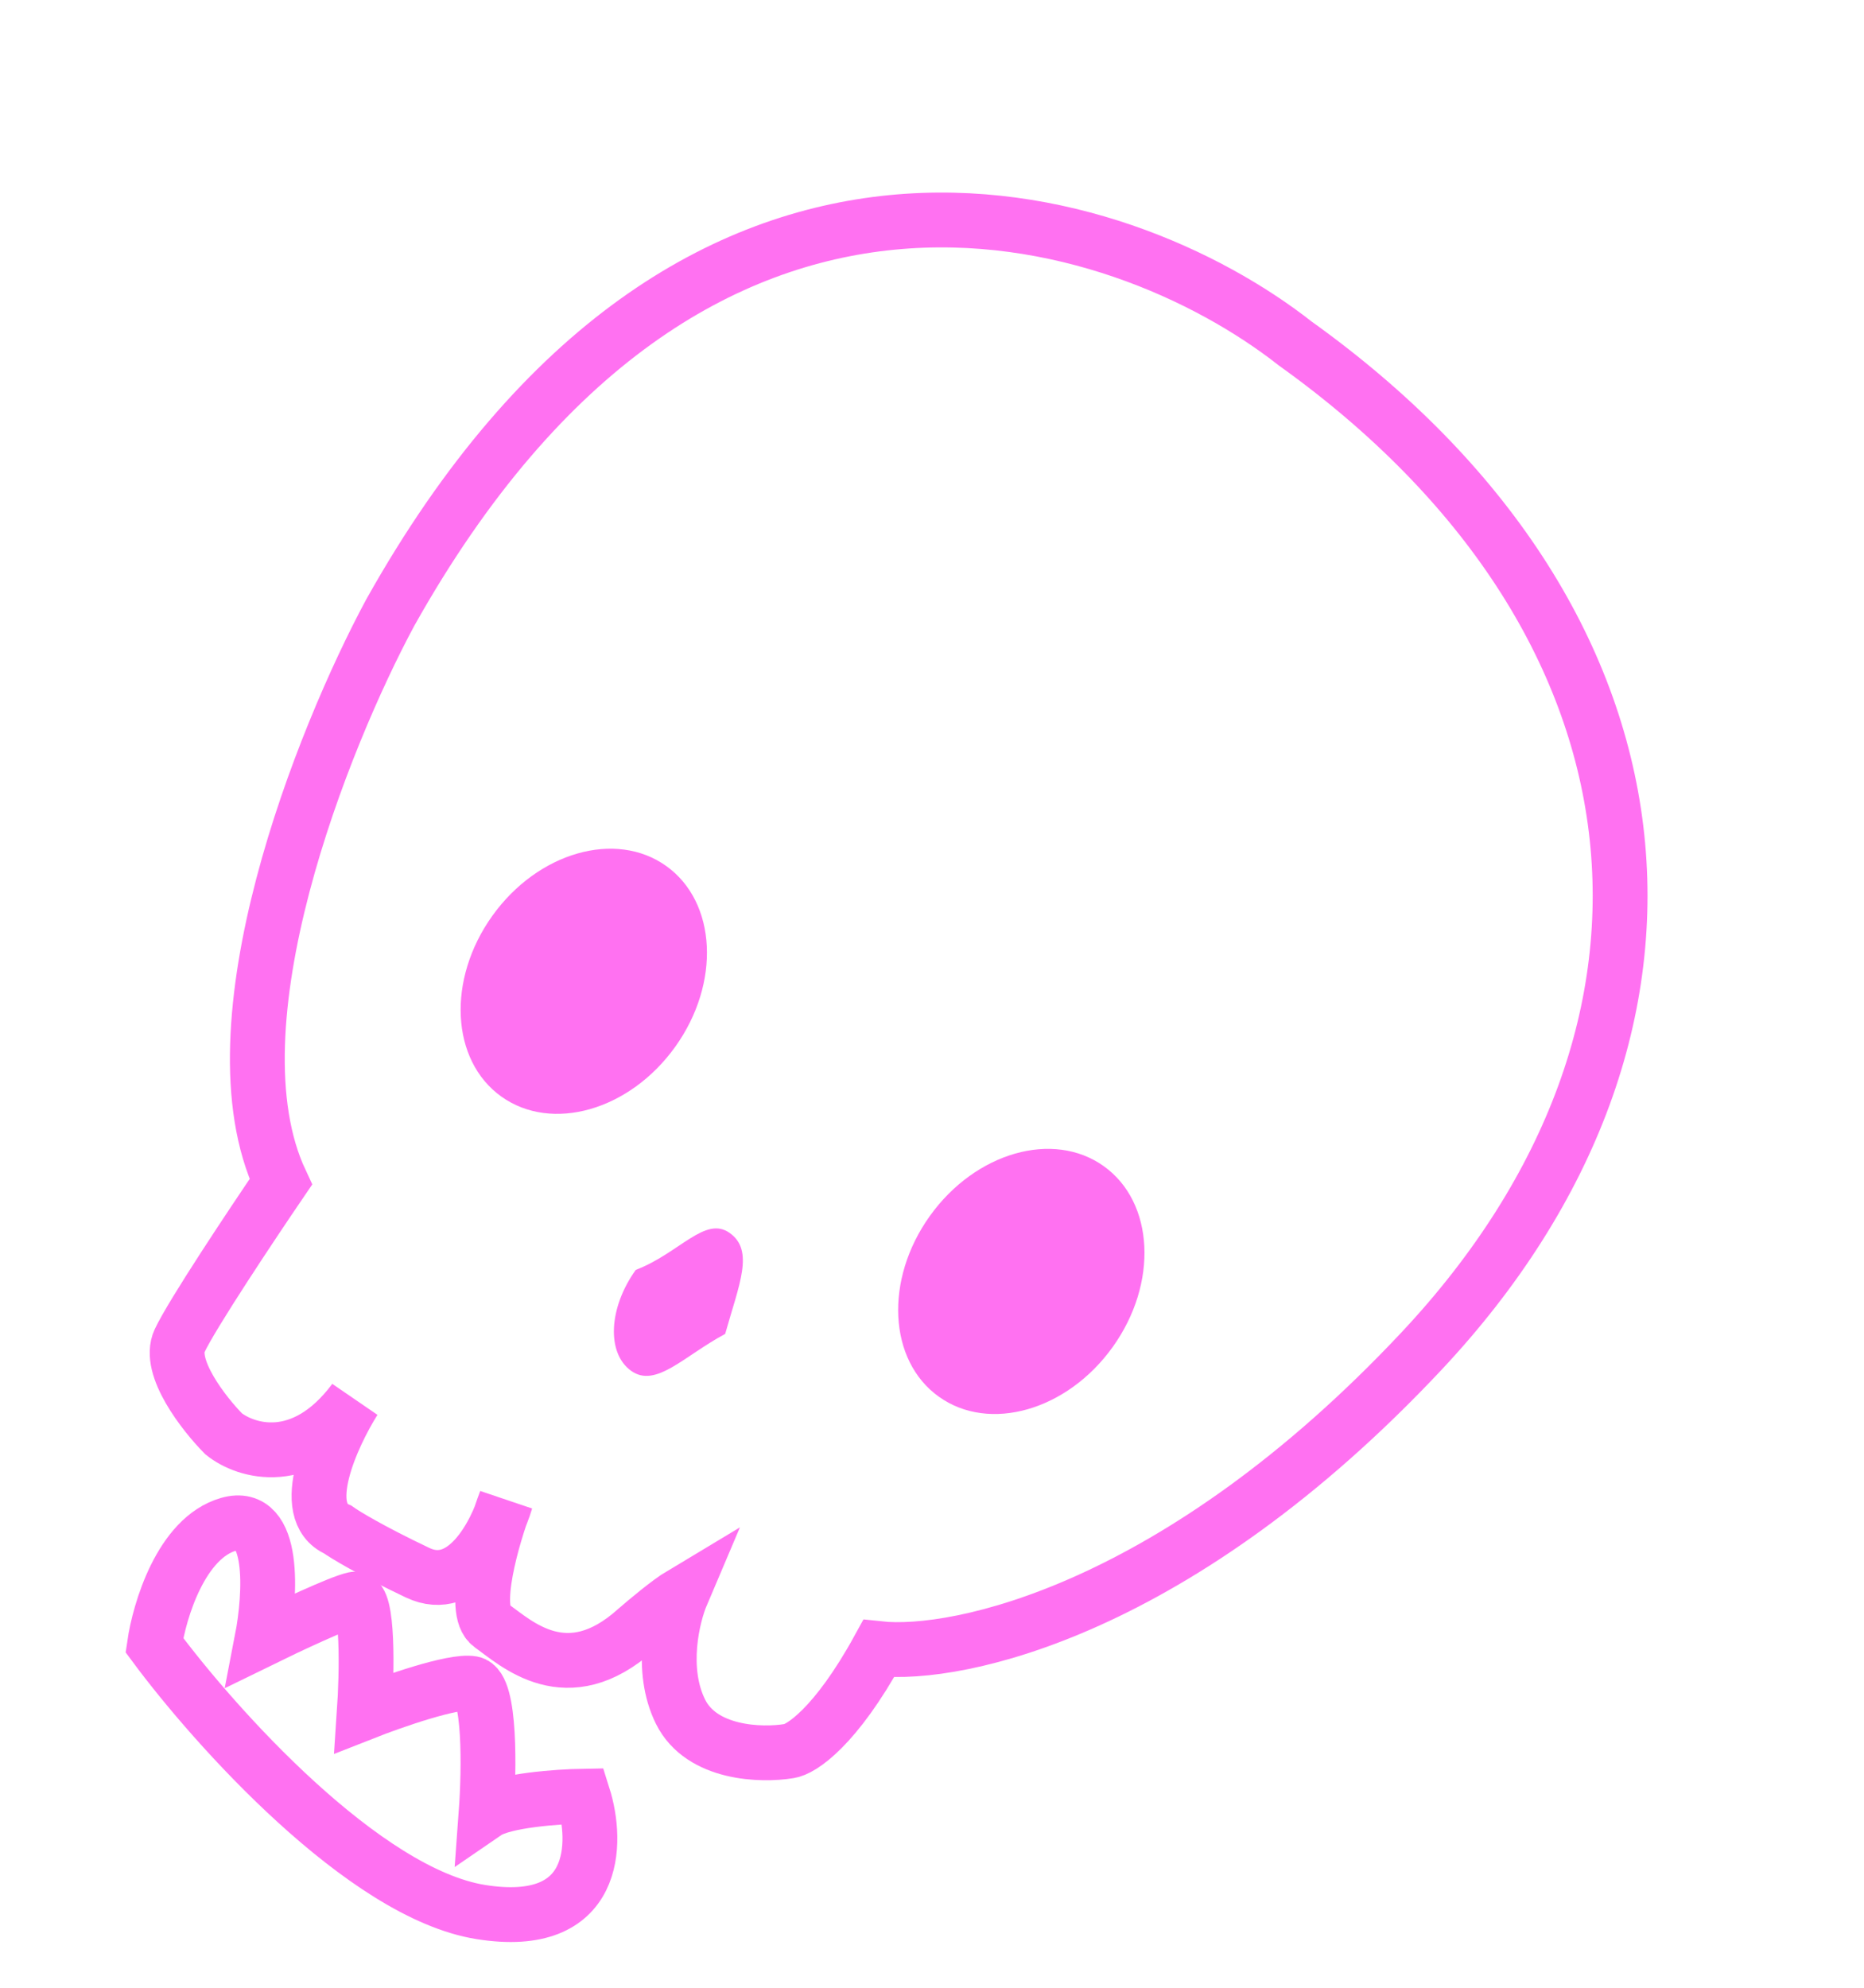<svg width="676" height="721" viewBox="0 0 676 721" fill="none" xmlns="http://www.w3.org/2000/svg">
<path d="M469.736 124.568C406.43 74.808 252.152 24.677 141.483 222.228C117.19 267.386 75.252 371.876 101.852 428.564C91.456 443.815 69.556 476.696 65.125 486.208C60.694 495.719 73.934 512.661 81.109 519.942C89.095 526.32 109.749 532.813 128.471 507.768C120.349 520.709 107.779 548.201 122.467 554.639C125.054 556.496 134.475 562.228 151.459 570.297C168.444 578.365 179.866 556.246 183.455 544.178C178.583 557.031 170.68 584.054 178.041 589.323C187.242 595.909 205.571 613.503 230.675 590.964C234.286 587.81 242.652 580.816 247.232 578.075C243.91 585.881 239.174 605.335 246.802 620.704C254.429 636.072 276.198 636.625 286.129 634.98C290.469 634.454 303.054 626.287 318.67 597.829C347.598 600.969 427.467 583.787 515.515 489.945C625.575 372.642 608.89 224.169 469.736 124.568Z" stroke="#FF71F1" stroke-width="19.883"/>
<path d="M176.309 657.159C182.597 652.85 202.401 651.476 211.518 651.328C216.832 668.145 216.853 700.093 174.427 693.351C132.001 686.608 77.797 626.022 55.999 596.572C57.81 584.02 65.719 557.682 82.871 552.741C100.024 547.8 98.128 578.51 95.037 594.482C104.031 590.076 123.317 580.989 128.504 579.897C133.691 578.805 133.066 606.854 132.105 621.015C142.33 616.988 164.462 609.239 171.199 610.457C177.936 611.675 177.412 642.099 176.309 657.159Z" stroke="#FF71F1" stroke-width="19.883"/>
<ellipse cx="40.796" cy="51.403" rx="40.796" ry="51.403" transform="matrix(-0.813 -0.582 -0.582 0.813 433.474 446.628)" fill="#FF71F1"/>
<ellipse cx="40.796" cy="51.403" rx="40.796" ry="51.403" transform="matrix(-0.813 -0.582 -0.582 0.813 274.802 337.789)" fill="#FF71F1"/>
<path d="M230.558 460.494C220.679 474.294 219.931 490.677 228.886 497.087C237.841 503.496 248.03 491.694 262.988 483.706C268.052 465.703 273.615 453.524 264.66 447.114C255.705 440.704 246.396 454.447 230.558 460.494Z" fill="#FF71F1"/>
</svg>

